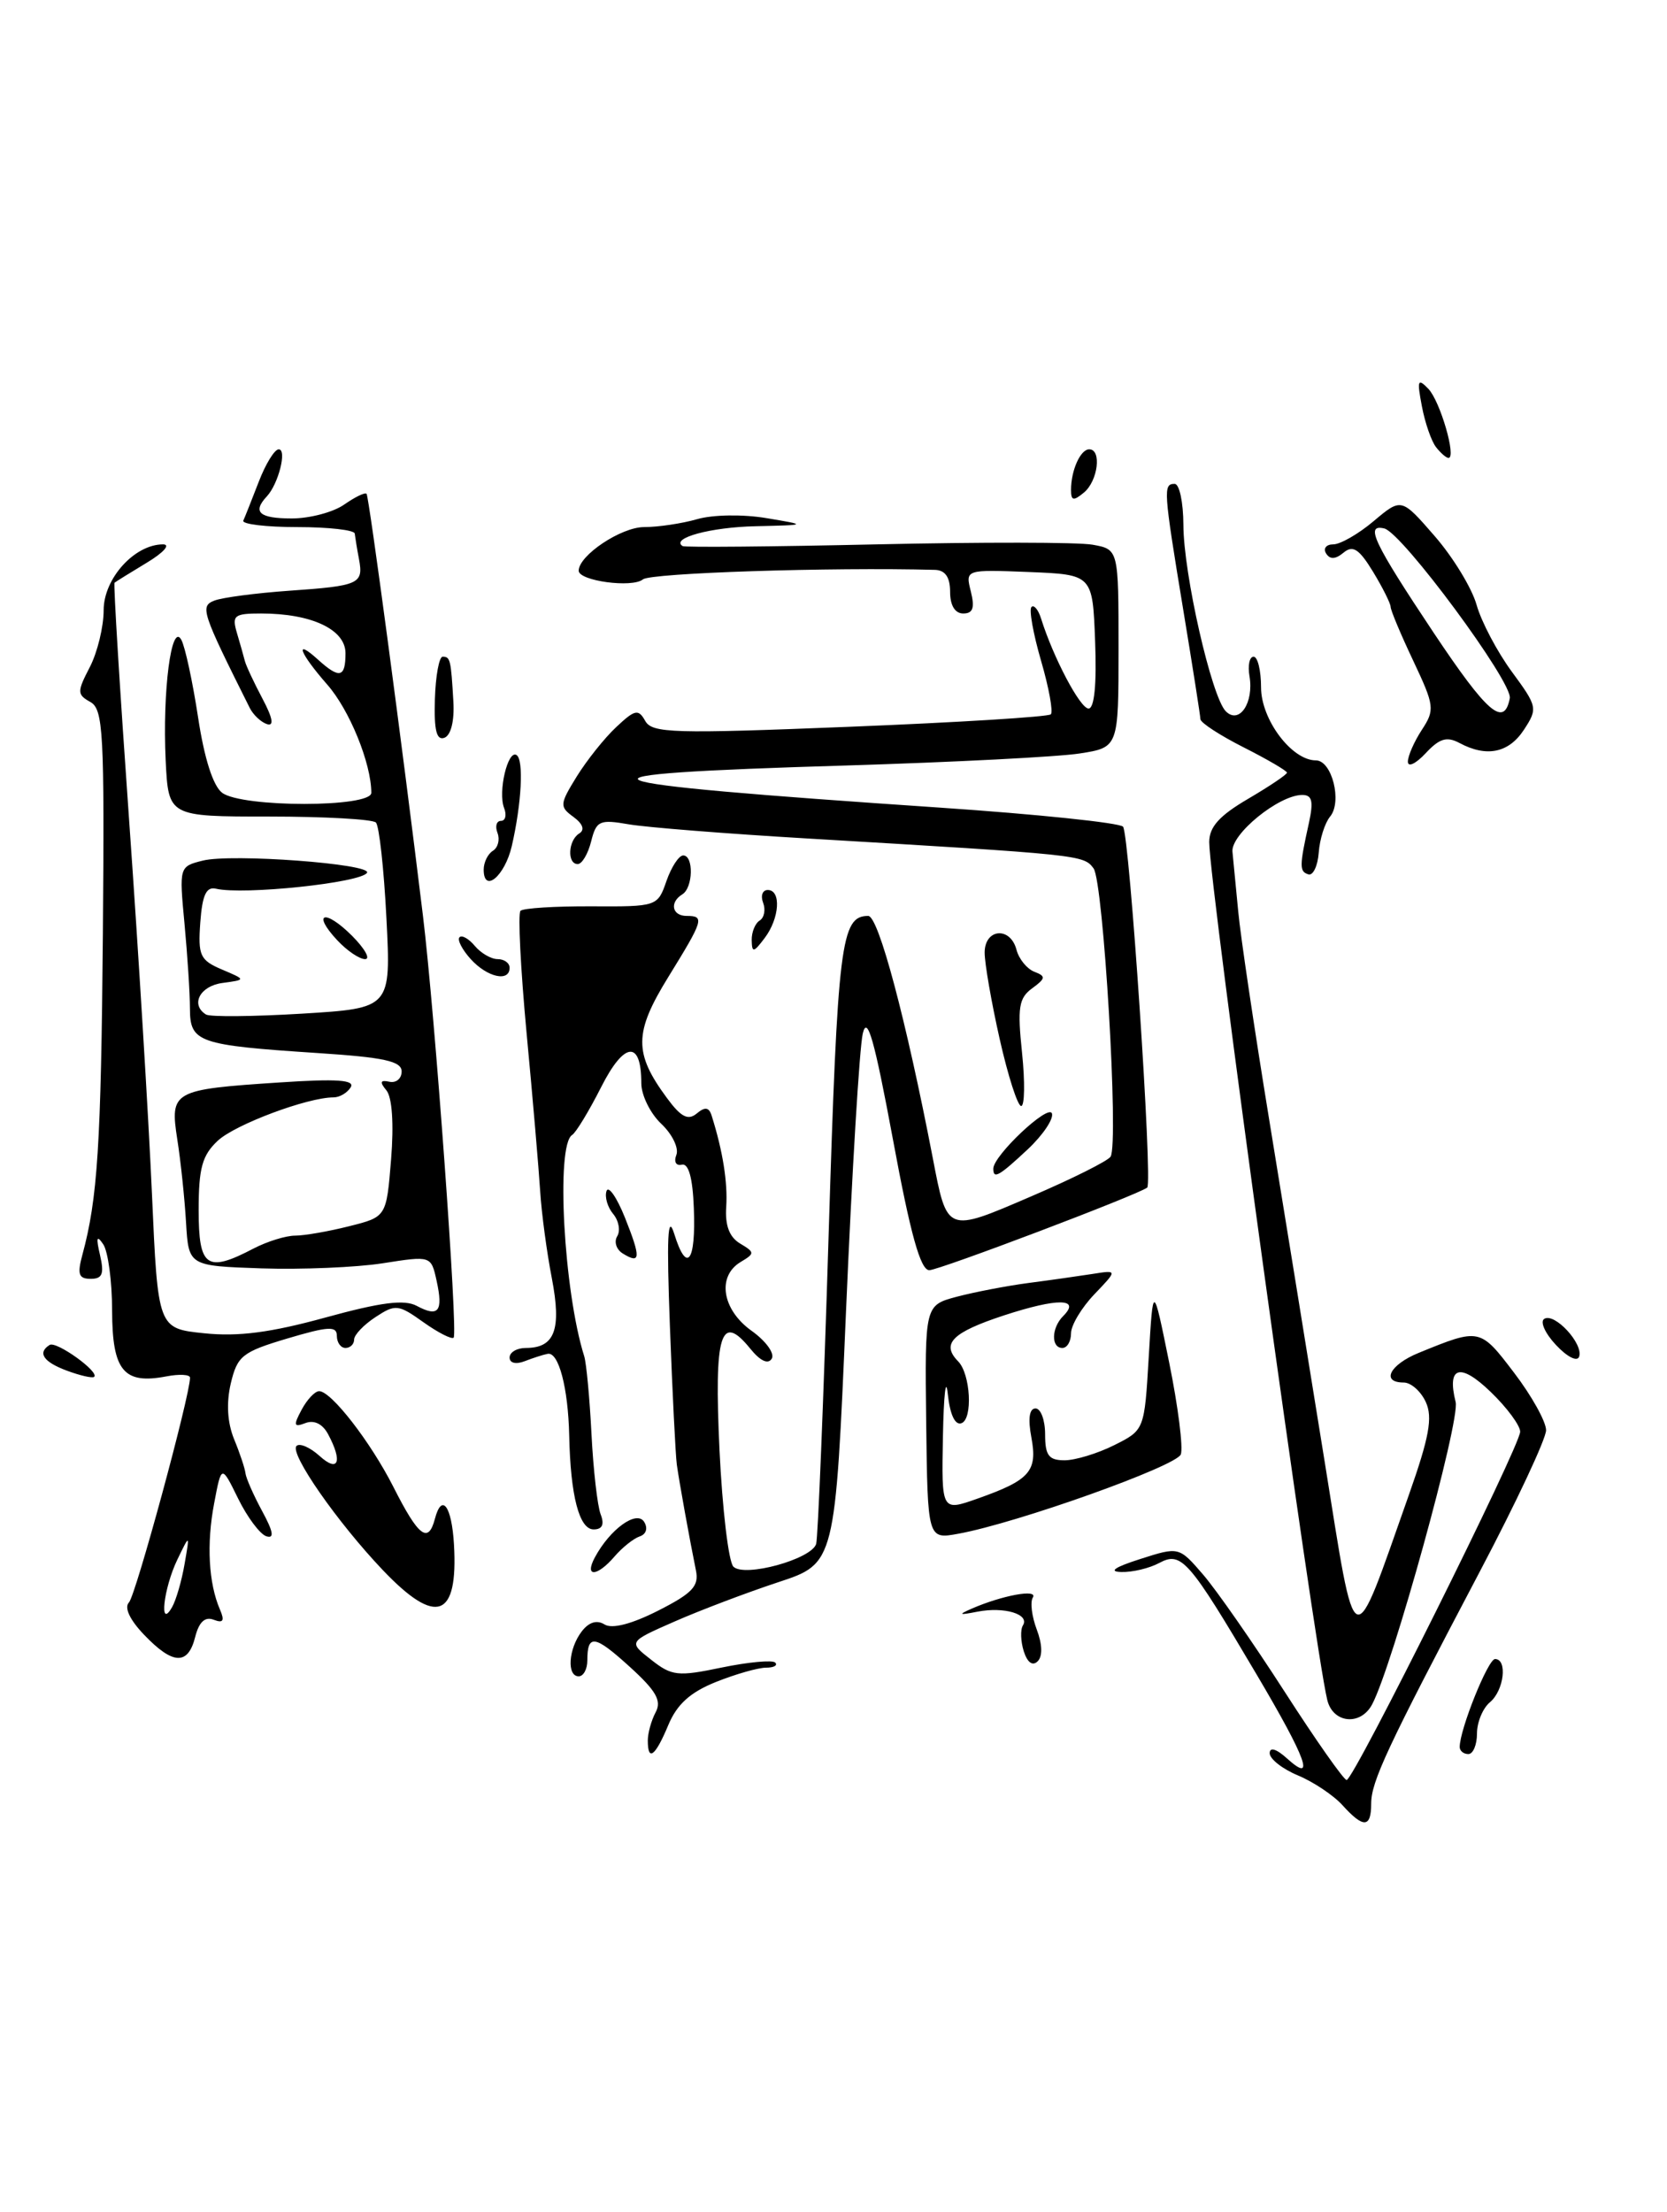 <?xml version="1.0" encoding="UTF-8" standalone="no"?>
<!DOCTYPE svg PUBLIC "-//W3C//DTD SVG 1.1//EN" "http://www.w3.org/Graphics/SVG/1.1/DTD/svg11.dtd" >
<svg xmlns="http://www.w3.org/2000/svg" xmlns:xlink="http://www.w3.org/1999/xlink" version="1.1" viewBox="0 0 193 256">
 <g >
 <path fill="currentColor"
d=" M 155.43 208.92 C 154.39 207.77 152.07 206.22 150.27 205.47 C 148.47 204.72 147.00 203.56 147.00 202.90 C 147.00 202.16 147.77 202.39 149.00 203.50 C 152.34 206.52 151.28 203.58 145.50 193.81 C 137.64 180.51 136.78 179.51 134.22 180.88 C 133.07 181.50 131.09 181.97 129.82 181.93 C 128.30 181.89 129.05 181.37 132.00 180.43 C 136.50 178.99 136.50 178.99 139.31 182.25 C 140.85 184.04 145.08 190.11 148.71 195.75 C 152.34 201.39 155.58 206.00 155.91 206.00 C 156.73 206.00 176.00 167.34 176.00 165.69 C 176.00 164.98 174.48 162.91 172.61 161.11 C 169.06 157.67 167.49 158.11 168.53 162.26 C 169.07 164.42 161.23 192.79 158.86 197.25 C 157.53 199.76 154.33 199.45 153.67 196.75 C 152.14 190.51 140.00 102.32 140.00 97.46 C 140.00 95.70 141.17 94.40 144.50 92.45 C 146.97 91.00 149.00 89.64 149.00 89.42 C 149.00 89.21 146.75 87.89 144.00 86.50 C 141.25 85.11 138.99 83.64 138.98 83.23 C 138.97 82.83 138.07 77.10 136.98 70.50 C 134.70 56.68 134.65 56.00 136.00 56.00 C 136.55 56.00 137.00 58.14 137.01 60.75 C 137.02 66.39 140.27 80.67 141.92 82.32 C 143.48 83.88 145.19 81.33 144.66 78.25 C 144.45 77.01 144.66 76.00 145.14 76.00 C 145.61 76.00 146.00 77.60 146.00 79.55 C 146.00 83.27 149.55 88.00 152.35 88.00 C 154.21 88.00 155.42 92.80 153.99 94.51 C 153.39 95.24 152.79 97.11 152.68 98.67 C 152.56 100.23 152.02 101.36 151.48 101.19 C 150.43 100.86 150.43 100.27 151.54 95.25 C 152.09 92.73 151.92 92.00 150.77 92.00 C 148.07 92.00 142.49 96.54 142.69 98.57 C 142.80 99.63 143.10 102.75 143.36 105.50 C 143.61 108.25 145.22 119.05 146.93 129.50 C 148.64 139.95 151.52 157.72 153.34 169.00 C 157.08 192.23 156.42 191.96 163.11 173.02 C 165.47 166.33 165.89 164.05 165.08 162.27 C 164.51 161.02 163.36 160.00 162.52 160.00 C 159.85 160.00 160.89 157.94 164.25 156.57 C 171.32 153.68 171.35 153.68 175.29 158.86 C 177.33 161.53 179.00 164.53 179.00 165.52 C 179.00 166.51 175.54 173.89 171.31 181.91 C 160.57 202.30 158.75 206.18 158.75 208.75 C 158.75 211.55 157.85 211.60 155.43 208.92 Z  M 75.00 201.43 C 75.00 200.57 75.41 199.10 75.91 198.16 C 76.63 196.83 75.96 195.67 72.91 192.90 C 68.84 189.20 68.00 189.08 68.00 192.17 C 68.00 193.17 67.55 194.00 67.00 194.00 C 65.60 194.00 65.81 190.83 67.34 188.82 C 68.17 187.73 69.10 187.44 69.99 188.00 C 70.87 188.54 73.12 187.96 76.20 186.40 C 80.18 184.38 80.95 183.56 80.57 181.73 C 79.82 178.04 78.66 171.63 78.36 169.50 C 78.21 168.40 77.85 161.20 77.56 153.50 C 77.17 143.17 77.30 140.36 78.06 142.79 C 79.51 147.46 80.58 146.07 80.33 139.83 C 80.20 136.31 79.72 134.60 78.94 134.79 C 78.27 134.95 77.99 134.46 78.31 133.65 C 78.61 132.86 77.82 131.24 76.55 130.05 C 75.29 128.86 74.25 126.75 74.25 125.37 C 74.25 120.34 72.27 120.53 69.60 125.81 C 68.19 128.59 66.68 131.08 66.24 131.35 C 64.34 132.52 65.27 149.46 67.64 156.96 C 67.89 157.77 68.27 161.82 68.48 165.96 C 68.69 170.11 69.17 174.29 69.54 175.25 C 70.00 176.43 69.73 177.00 68.73 177.00 C 67.06 177.00 66.05 173.12 65.90 166.12 C 65.78 160.63 64.68 156.43 63.41 156.68 C 62.91 156.77 61.71 157.16 60.75 157.53 C 59.73 157.93 59.00 157.75 59.00 157.11 C 59.00 156.50 59.84 156.00 60.88 156.00 C 64.24 156.00 65.03 153.87 63.89 147.93 C 63.31 144.95 62.70 140.42 62.54 137.87 C 62.38 135.32 61.68 127.10 60.97 119.60 C 60.27 112.10 59.95 105.72 60.26 105.41 C 60.57 105.10 64.26 104.87 68.47 104.89 C 76.07 104.93 76.14 104.91 77.16 101.96 C 77.73 100.33 78.60 99.00 79.10 99.00 C 80.33 99.00 80.25 102.73 79.00 103.50 C 77.49 104.43 77.80 106.00 79.50 106.00 C 81.60 106.00 81.46 106.45 77.38 113.06 C 73.39 119.52 73.37 121.87 77.22 127.08 C 78.84 129.28 79.66 129.70 80.66 128.87 C 81.63 128.06 82.09 128.13 82.40 129.14 C 83.69 133.23 84.26 136.85 84.08 139.66 C 83.93 141.81 84.44 143.17 85.68 143.91 C 87.40 144.94 87.41 145.06 85.75 146.05 C 82.98 147.71 83.60 151.58 87.01 154.01 C 88.67 155.19 89.72 156.64 89.35 157.24 C 88.93 157.93 88.02 157.51 86.87 156.09 C 83.43 151.84 82.67 154.36 83.30 167.79 C 83.63 174.67 84.35 180.75 84.91 181.31 C 86.18 182.58 93.92 180.46 94.49 178.69 C 94.70 178.04 95.35 162.02 95.93 143.11 C 96.98 109.07 97.36 106.00 100.52 106.00 C 101.71 106.00 104.90 117.99 107.99 134.00 C 109.67 142.74 109.55 142.69 119.38 138.46 C 124.14 136.42 128.28 134.35 128.58 133.86 C 129.55 132.30 127.75 102.04 126.61 100.50 C 125.45 98.94 125.24 98.92 93.50 97.04 C 84.15 96.49 74.83 95.75 72.80 95.40 C 69.41 94.81 69.04 94.98 68.44 97.38 C 68.08 98.82 67.38 100.00 66.89 100.00 C 65.64 100.00 65.77 97.26 67.06 96.46 C 67.73 96.05 67.49 95.35 66.39 94.54 C 64.77 93.36 64.79 93.08 66.77 89.87 C 67.93 88.00 69.98 85.42 71.34 84.15 C 73.51 82.11 73.91 82.02 74.70 83.43 C 75.50 84.86 77.95 84.93 98.36 84.11 C 110.89 83.61 121.37 82.96 121.66 82.67 C 121.95 82.39 121.44 79.59 120.53 76.47 C 119.62 73.34 119.12 70.54 119.42 70.25 C 119.71 69.95 120.22 70.57 120.54 71.61 C 121.95 76.11 125.06 82.00 126.03 82.00 C 126.70 82.00 126.98 79.20 126.79 74.25 C 126.50 66.50 126.50 66.50 119.13 66.20 C 111.76 65.91 111.76 65.91 112.40 68.45 C 112.87 70.35 112.65 71.00 111.52 71.00 C 110.57 71.00 110.00 70.07 110.00 68.50 C 110.00 66.80 109.44 65.99 108.25 65.95 C 96.13 65.63 75.34 66.31 74.44 67.05 C 73.21 68.07 67.00 67.23 67.00 66.05 C 67.00 64.28 71.91 61.00 74.57 61.00 C 76.19 61.00 78.96 60.59 80.73 60.08 C 82.52 59.56 86.04 59.51 88.72 59.96 C 93.50 60.76 93.50 60.76 87.50 60.90 C 82.28 61.01 77.61 62.28 79.03 63.20 C 79.29 63.36 89.40 63.27 101.50 63.00 C 113.60 62.73 124.85 62.74 126.50 63.04 C 129.50 63.58 129.50 63.58 129.50 75.04 C 129.50 86.50 129.50 86.50 125.00 87.20 C 122.53 87.59 110.38 88.21 98.00 88.59 C 63.26 89.63 65.23 90.52 108.87 93.47 C 120.08 94.23 129.59 95.22 130.02 95.67 C 130.76 96.47 133.48 136.94 132.82 137.44 C 131.69 138.30 108.72 147.00 107.59 147.00 C 106.57 147.00 105.41 142.85 103.38 131.86 C 101.23 120.30 100.41 117.41 99.89 119.61 C 99.51 121.20 98.64 135.65 97.95 151.72 C 96.70 180.94 96.70 180.94 90.10 183.11 C 86.47 184.31 81.08 186.35 78.12 187.65 C 72.74 190.01 72.74 190.01 75.37 192.07 C 77.78 193.97 78.46 194.05 83.58 192.98 C 86.65 192.35 89.42 192.09 89.75 192.41 C 90.07 192.74 89.59 193.00 88.69 193.00 C 87.78 193.00 85.18 193.74 82.90 194.65 C 79.91 195.85 78.38 197.23 77.37 199.65 C 75.86 203.27 75.00 203.92 75.00 201.43 Z  M 169.00 202.18 C 169.00 200.15 172.28 192.00 173.09 192.00 C 174.56 192.00 174.13 195.65 172.50 197.00 C 171.68 197.68 171.00 199.31 171.00 200.62 C 171.00 201.93 170.55 203.00 170.00 203.00 C 169.45 203.00 169.00 202.63 169.00 202.18 Z  M 118.53 191.11 C 118.17 189.96 118.12 188.61 118.43 188.11 C 119.24 186.81 116.28 185.92 113.17 186.52 C 111.02 186.94 110.89 186.88 112.50 186.17 C 116.04 184.63 120.20 183.86 119.58 184.88 C 119.25 185.40 119.46 187.07 120.03 188.58 C 120.68 190.29 120.72 191.68 120.14 192.26 C 119.55 192.85 118.95 192.41 118.53 191.11 Z  M 16.69 189.20 C 15.02 187.46 14.36 186.04 14.93 185.45 C 15.71 184.65 22.00 161.52 22.00 159.44 C 22.00 159.07 20.77 159.00 19.26 159.29 C 14.32 160.24 13.00 158.64 12.98 151.71 C 12.98 148.30 12.51 144.82 11.95 144.00 C 11.20 142.89 11.10 143.21 11.58 145.25 C 12.08 147.43 11.86 148.00 10.50 148.00 C 9.11 148.00 8.93 147.47 9.53 145.25 C 11.30 138.74 11.70 132.54 11.91 108.07 C 12.10 84.79 11.96 82.08 10.46 81.24 C 8.92 80.38 8.91 80.07 10.40 77.20 C 11.28 75.50 12.00 72.53 12.00 70.62 C 12.00 66.95 15.58 63.00 18.88 63.00 C 19.78 63.01 18.94 63.95 17.00 65.12 C 15.07 66.28 13.39 67.33 13.26 67.44 C 13.12 67.56 13.89 80.00 14.96 95.08 C 16.03 110.16 17.21 129.53 17.59 138.12 C 18.28 153.75 18.28 153.75 23.65 154.30 C 27.59 154.71 31.34 154.22 37.67 152.48 C 44.11 150.71 46.81 150.36 48.25 151.13 C 50.77 152.48 51.33 151.78 50.55 148.23 C 49.91 145.32 49.91 145.32 44.31 146.20 C 41.23 146.68 34.91 146.94 30.27 146.79 C 21.84 146.50 21.84 146.50 21.54 141.50 C 21.38 138.75 20.93 134.43 20.53 131.89 C 19.66 126.25 19.96 126.09 32.41 125.27 C 39.02 124.83 41.13 124.98 40.60 125.84 C 40.20 126.48 39.32 127.00 38.62 127.00 C 35.60 127.00 27.24 130.13 25.22 132.01 C 23.41 133.70 23.00 135.17 23.00 140.04 C 23.00 146.68 23.93 147.33 29.36 144.49 C 30.94 143.67 33.10 143.00 34.17 143.00 C 35.24 143.00 38.06 142.51 40.43 141.91 C 44.74 140.83 44.74 140.83 45.28 134.16 C 45.61 130.07 45.40 127.00 44.74 126.19 C 43.93 125.22 44.02 124.96 45.08 125.19 C 45.86 125.36 46.50 124.83 46.50 124.00 C 46.50 122.81 44.47 122.37 36.78 121.87 C 22.93 120.96 22.00 120.64 21.99 116.73 C 21.99 114.95 21.70 110.53 21.36 106.89 C 20.74 100.32 20.75 100.28 23.47 99.60 C 26.79 98.76 43.13 99.98 42.49 101.01 C 41.78 102.17 28.17 103.60 25.00 102.85 C 23.88 102.59 23.42 103.58 23.19 106.75 C 22.91 110.59 23.16 111.12 25.69 112.20 C 28.50 113.39 28.50 113.39 25.75 113.76 C 23.14 114.11 22.02 116.27 23.85 117.41 C 24.32 117.70 29.33 117.65 34.99 117.31 C 45.27 116.68 45.27 116.68 44.74 106.28 C 44.45 100.56 43.90 95.57 43.52 95.19 C 43.13 94.81 37.57 94.50 31.16 94.50 C 19.50 94.50 19.50 94.50 19.18 88.00 C 18.80 80.00 19.84 71.95 20.99 74.04 C 21.43 74.84 22.30 78.88 22.93 83.00 C 23.65 87.77 24.67 90.96 25.72 91.75 C 28.01 93.47 43.00 93.47 42.99 91.75 C 42.98 88.33 40.46 82.15 37.88 79.22 C 34.66 75.54 34.02 73.80 36.83 76.35 C 39.31 78.59 40.00 78.43 40.00 75.60 C 40.00 72.85 36.07 71.00 30.23 71.00 C 27.11 71.00 26.83 71.22 27.43 73.25 C 27.80 74.49 28.21 75.95 28.35 76.50 C 28.49 77.05 29.41 79.01 30.39 80.86 C 31.59 83.12 31.75 84.08 30.90 83.80 C 30.21 83.57 29.32 82.73 28.92 81.94 C 23.33 70.77 23.13 70.16 24.84 69.50 C 25.75 69.15 29.62 68.64 33.44 68.37 C 41.62 67.80 42.10 67.58 41.56 64.70 C 41.33 63.49 41.12 62.16 41.07 61.75 C 41.03 61.34 38.04 61.00 34.42 61.00 C 30.80 61.00 27.99 60.66 28.17 60.25 C 28.36 59.84 29.16 57.81 29.96 55.75 C 30.75 53.69 31.79 52.00 32.27 52.00 C 33.25 52.00 32.24 56.01 30.89 57.45 C 29.19 59.27 30.02 60.00 33.78 60.00 C 35.86 60.00 38.58 59.28 39.84 58.40 C 41.10 57.52 42.27 56.95 42.44 57.15 C 42.72 57.47 46.54 86.03 48.97 106.00 C 50.35 117.33 53.04 154.29 52.52 154.81 C 52.30 155.03 50.72 154.23 49.02 153.02 C 46.12 150.95 45.78 150.91 43.47 152.43 C 42.11 153.32 41.00 154.49 41.00 155.02 C 41.00 155.56 40.55 156.00 40.00 156.00 C 39.45 156.00 39.00 155.37 39.00 154.60 C 39.00 153.44 38.03 153.49 33.28 154.90 C 28.05 156.46 27.48 156.91 26.72 160.10 C 26.19 162.37 26.32 164.63 27.10 166.55 C 27.77 168.17 28.36 169.95 28.42 170.50 C 28.48 171.05 29.34 173.01 30.34 174.86 C 31.65 177.27 31.79 178.10 30.83 177.79 C 30.10 177.55 28.63 175.59 27.57 173.43 C 25.64 169.50 25.64 169.50 24.79 174.00 C 23.90 178.67 24.15 183.23 25.46 186.26 C 26.03 187.58 25.85 187.88 24.73 187.45 C 23.73 187.07 23.04 187.71 22.60 189.44 C 21.77 192.75 20.02 192.68 16.69 189.20 Z  M 21.37 181.00 C 21.98 177.50 21.98 177.50 20.53 180.50 C 18.93 183.82 18.39 188.68 19.92 186.00 C 20.39 185.18 21.04 182.93 21.37 181.00 Z  M 44.36 181.75 C 39.08 176.21 33.48 168.18 34.33 167.34 C 34.69 166.98 35.89 167.50 36.99 168.49 C 39.18 170.48 39.70 169.17 37.98 165.97 C 37.35 164.79 36.37 164.31 35.37 164.69 C 34.01 165.21 33.94 164.98 34.92 163.15 C 35.55 161.97 36.46 161.00 36.95 161.00 C 38.35 161.00 42.90 166.87 45.54 172.07 C 48.45 177.83 49.58 178.70 50.35 175.78 C 51.15 172.73 52.30 174.28 52.56 178.75 C 53.05 187.27 50.52 188.20 44.36 181.75 Z  M 68.87 180.24 C 70.63 176.96 73.72 174.73 74.58 176.13 C 75.03 176.86 74.82 177.56 74.06 177.81 C 73.35 178.05 72.05 179.09 71.16 180.12 C 69.13 182.49 67.62 182.57 68.87 180.24 Z  M 107.23 164.60 C 107.07 151.06 107.07 151.06 110.78 150.07 C 112.83 149.53 116.53 148.82 119.00 148.49 C 121.47 148.17 124.83 147.69 126.45 147.44 C 129.40 146.97 129.40 146.97 126.70 149.79 C 125.22 151.34 124.00 153.37 124.00 154.30 C 124.00 155.24 123.55 156.00 123.00 156.00 C 121.67 156.00 121.72 153.68 123.09 152.31 C 125.17 150.23 122.45 150.20 116.24 152.23 C 110.24 154.20 108.93 155.51 110.93 157.55 C 112.37 159.01 112.65 164.24 111.31 164.71 C 110.57 164.97 109.98 163.70 109.73 161.31 C 109.51 159.22 109.26 161.42 109.17 166.21 C 109.00 174.91 109.00 174.91 113.16 173.44 C 119.24 171.30 120.14 170.27 119.41 166.36 C 119.00 164.18 119.17 163.00 119.89 163.00 C 120.50 163.00 121.00 164.35 121.00 166.00 C 121.00 168.44 121.42 169.00 123.25 169.00 C 124.49 169.00 127.08 168.21 129.00 167.25 C 132.50 165.50 132.50 165.50 133.00 157.00 C 133.50 148.50 133.50 148.50 135.37 157.72 C 136.40 162.79 137.00 167.56 136.71 168.32 C 136.18 169.69 117.73 176.27 110.95 177.50 C 107.40 178.15 107.40 178.15 107.23 164.60 Z  M 7.75 158.63 C 5.02 157.62 4.30 156.55 5.75 155.65 C 6.53 155.17 11.59 158.81 10.89 159.35 C 10.68 159.52 9.26 159.19 7.75 158.63 Z  M 180.15 155.66 C 178.89 154.32 178.27 152.95 178.79 152.63 C 179.99 151.89 183.33 155.51 182.83 157.00 C 182.62 157.63 181.46 157.06 180.15 155.66 Z  M 72.09 145.06 C 71.35 144.60 71.07 143.70 71.46 143.07 C 71.85 142.43 71.64 141.27 70.99 140.49 C 70.34 139.71 69.99 138.52 70.22 137.84 C 70.44 137.17 71.41 138.56 72.36 140.93 C 74.22 145.60 74.18 146.35 72.09 145.06 Z  M 115.00 135.25 C 115.01 133.73 121.40 127.71 121.79 128.86 C 122.00 129.50 120.74 131.37 118.98 133.02 C 115.65 136.13 115.00 136.50 115.00 135.25 Z  M 115.74 120.25 C 114.78 115.99 114.00 111.49 114.00 110.25 C 114.00 107.45 116.98 107.19 117.69 109.93 C 117.97 110.99 118.90 112.13 119.75 112.46 C 121.11 112.98 121.07 113.23 119.50 114.38 C 117.95 115.51 117.78 116.61 118.33 121.85 C 118.68 125.23 118.63 128.00 118.23 128.00 C 117.82 128.00 116.70 124.51 115.74 120.25 Z  M 54.49 110.99 C 53.50 109.89 52.91 108.75 53.20 108.47 C 53.48 108.18 54.28 108.64 54.98 109.48 C 55.68 110.31 56.86 111.00 57.62 111.00 C 58.38 111.00 59.00 111.45 59.00 112.00 C 59.00 113.69 56.41 113.11 54.49 110.99 Z  M 39.05 108.82 C 36.06 105.62 37.60 105.15 40.76 108.30 C 42.24 109.79 42.92 111.00 42.27 111.00 C 41.61 111.00 40.17 110.02 39.05 108.82 Z  M 87.03 108.81 C 87.01 107.88 87.43 106.85 87.96 106.53 C 88.48 106.20 88.66 105.28 88.35 104.47 C 88.04 103.66 88.28 103.00 88.89 103.00 C 90.47 103.00 90.26 106.27 88.53 108.56 C 87.25 110.26 87.06 110.29 87.03 108.81 Z  M 56.00 100.64 C 56.00 99.80 56.48 98.82 57.07 98.46 C 57.66 98.09 57.89 97.17 57.60 96.40 C 57.30 95.63 57.48 95.00 58.00 95.00 C 58.52 95.00 58.68 94.32 58.36 93.50 C 57.64 91.63 58.79 86.75 59.80 87.38 C 60.66 87.91 60.39 92.99 59.25 97.93 C 58.44 101.40 56.00 103.44 56.00 100.64 Z  M 163.00 88.15 C 163.00 87.48 163.73 85.82 164.62 84.46 C 166.14 82.14 166.08 81.68 163.62 76.47 C 162.18 73.43 161.00 70.62 161.00 70.22 C 160.99 69.83 160.08 68.00 158.96 66.16 C 157.35 63.52 156.63 63.06 155.55 63.96 C 154.61 64.74 153.98 64.77 153.53 64.05 C 153.17 63.47 153.55 63.00 154.36 63.00 C 155.18 63.00 157.29 61.79 159.05 60.30 C 162.25 57.61 162.25 57.61 166.11 62.05 C 168.24 64.50 170.42 68.08 170.96 70.02 C 171.51 71.96 173.34 75.43 175.03 77.73 C 178.00 81.77 178.05 81.99 176.44 84.45 C 174.68 87.14 172.12 87.67 168.98 85.99 C 167.50 85.20 166.65 85.46 165.05 87.18 C 163.92 88.39 163.00 88.83 163.00 88.15 Z  M 174.80 80.81 C 175.15 78.97 162.34 61.65 160.27 61.16 C 158.00 60.62 159.01 62.76 166.00 73.25 C 172.20 82.54 174.14 84.21 174.80 80.81 Z  M 50.35 80.93 C 50.43 78.22 50.84 76.00 51.25 76.00 C 52.13 76.00 52.21 76.33 52.49 81.20 C 52.62 83.42 52.21 85.09 51.46 85.38 C 50.54 85.73 50.24 84.51 50.35 80.93 Z  M 124.00 56.70 C 124.00 54.43 125.09 52.00 126.11 52.00 C 127.57 52.00 127.12 55.65 125.50 57.00 C 124.28 58.01 124.00 57.96 124.00 56.70 Z  M 166.26 51.75 C 165.72 51.06 164.98 48.93 164.62 47.01 C 164.04 43.98 164.14 43.72 165.38 45.01 C 166.74 46.44 168.65 53.00 167.70 53.00 C 167.45 53.00 166.80 52.44 166.26 51.75 Z "/>
</g>
</svg>